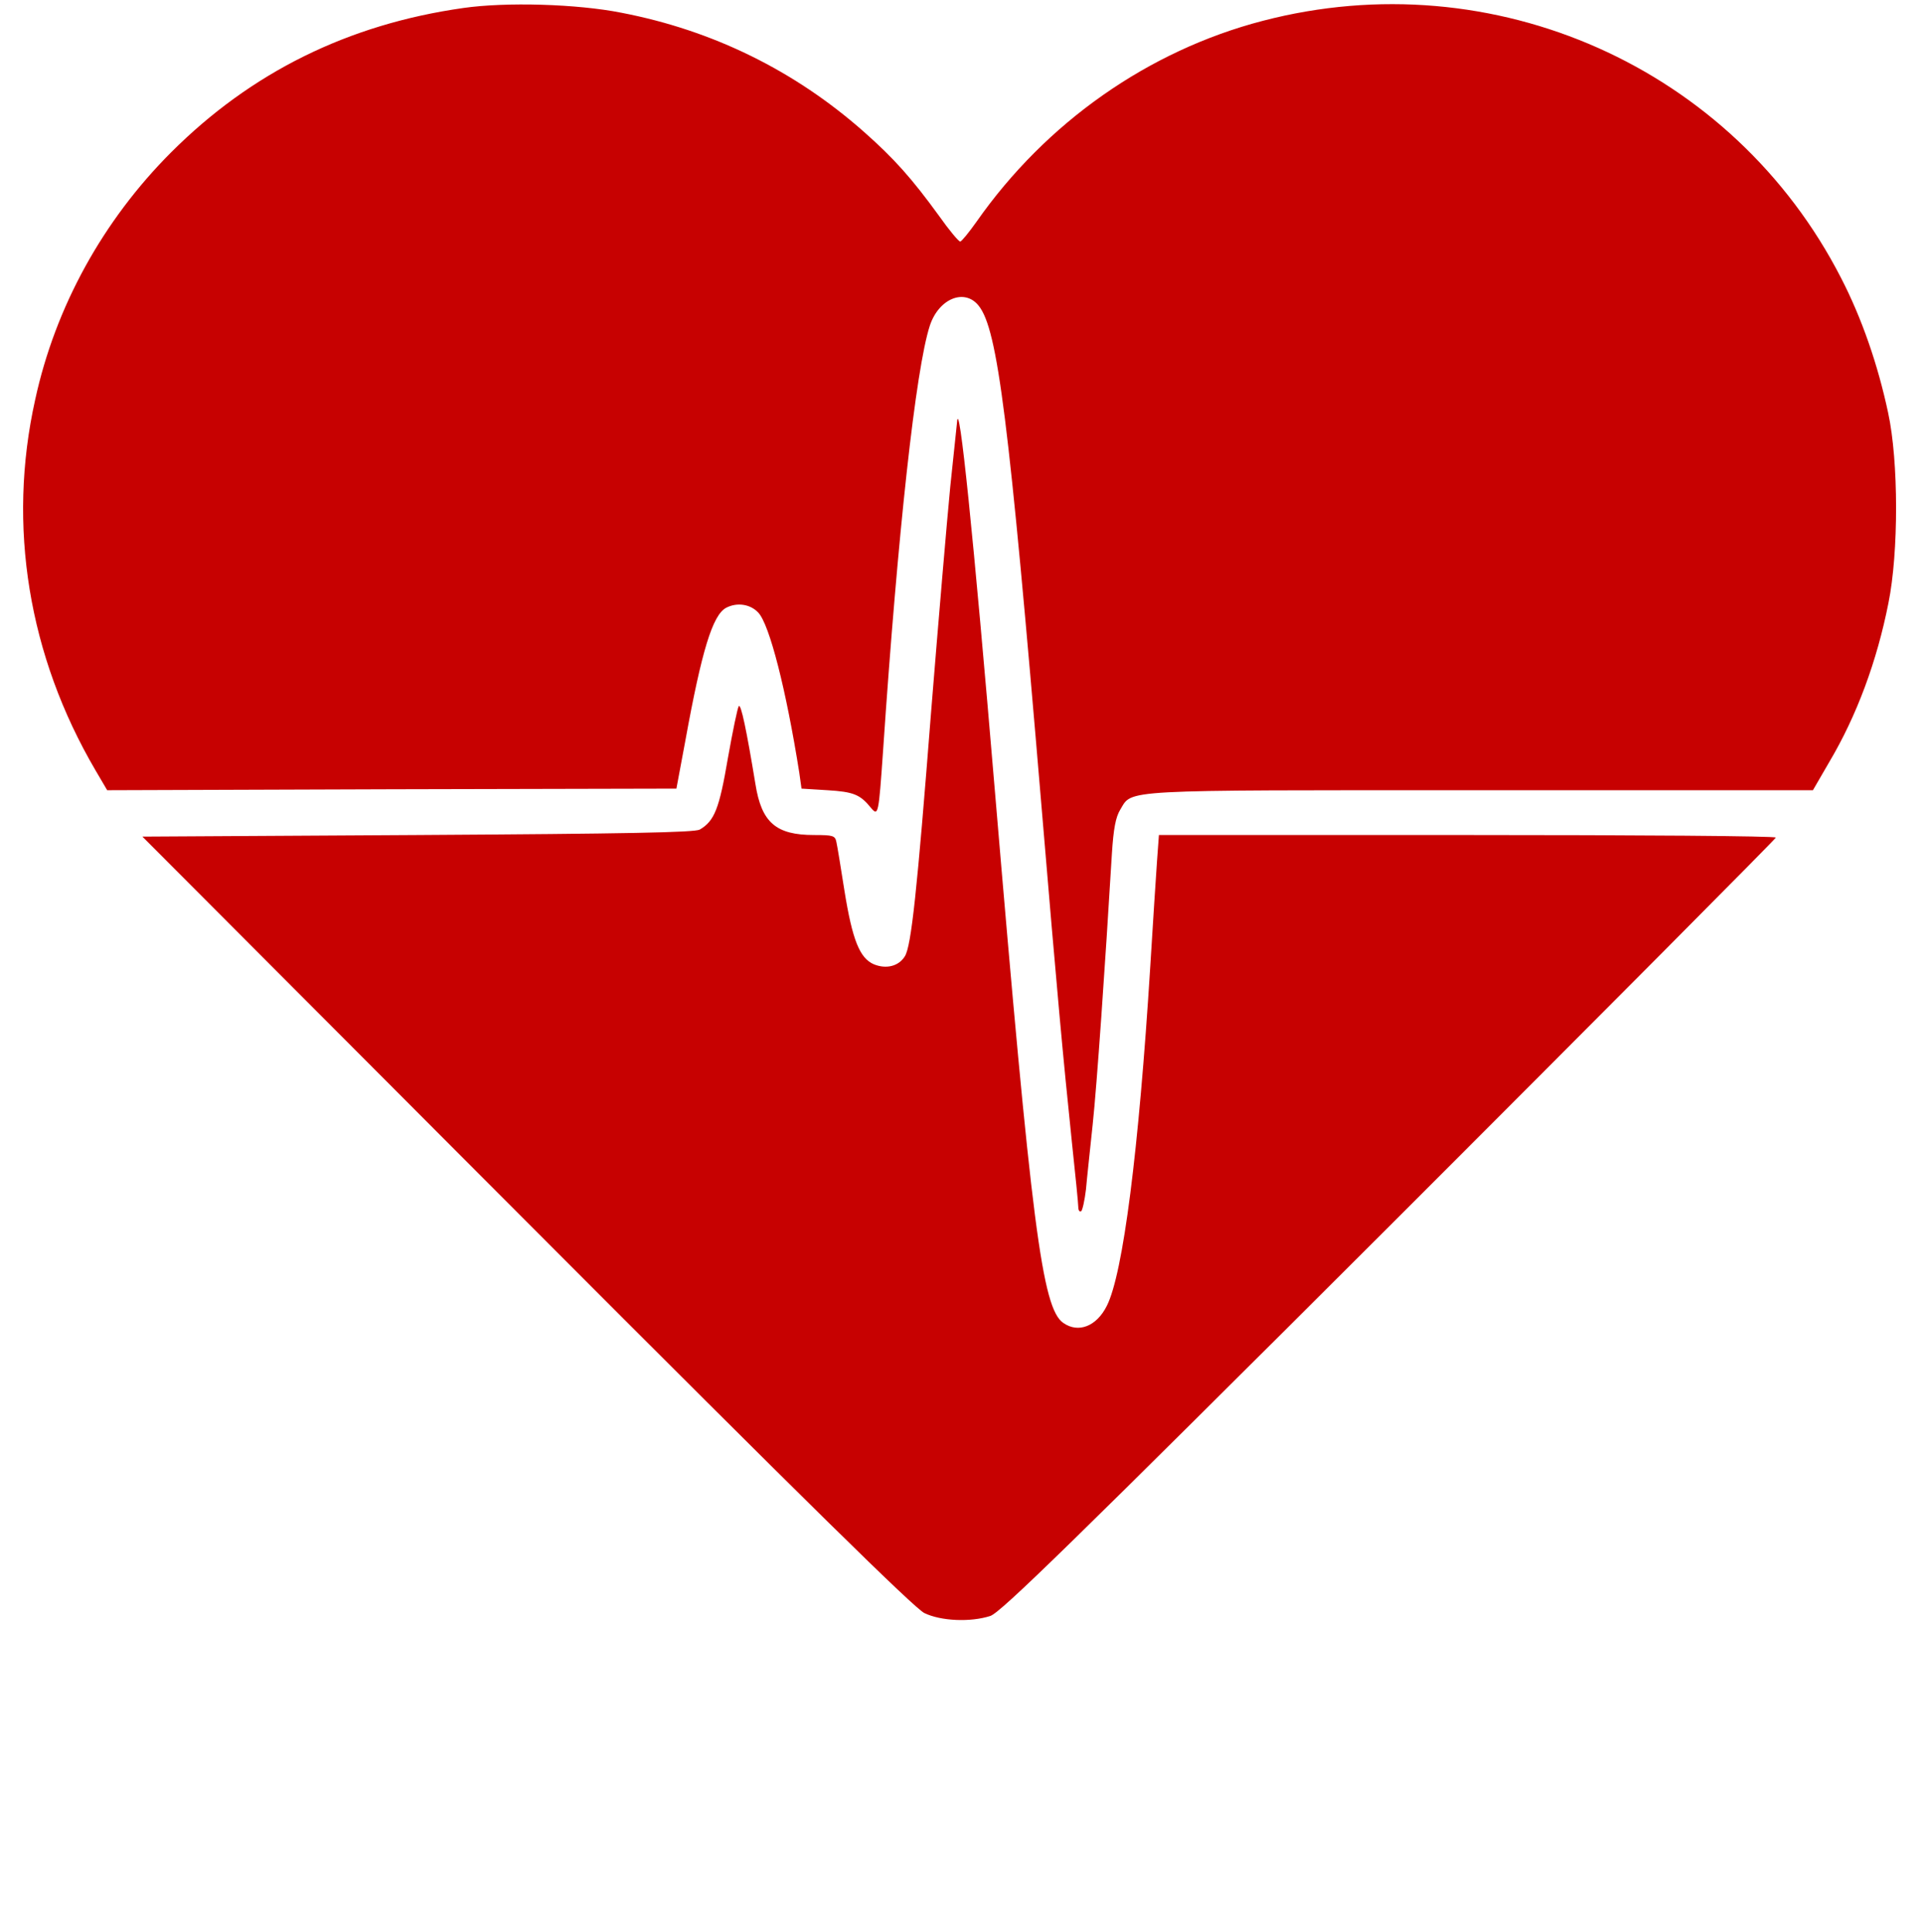 <?xml version="1.0" standalone="no"?>
<!DOCTYPE svg PUBLIC "-//W3C//DTD SVG 20010904//EN"
 "http://www.w3.org/TR/2001/REC-SVG-20010904/DTD/svg10.dtd">
<svg version="1.0" xmlns="http://www.w3.org/2000/svg"
 width="601pt" height="604pt" viewBox="0 0 601 604"
 preserveAspectRatio="xMidYMid meet">
<g transform="translate(0,604) scale(0.1,-0.1)"
fill="#c70101" stroke="none">
<path d="M1448 6015 c-360 -51 -663 -201 -913 -451 -213 -213 -362 -483 -425
-773 -88 -395 -21 -801 188 -1158 l37 -63 890 3 889 2 28 150 c51 281 85 392
127 415 34 18 76 12 101 -15 35 -37 87 -241 128 -500 l7 -50 81 -5 c81 -5 102
-13 136 -55 23 -27 24 -22 38 180 46 681 102 1192 146 1327 28 85 109 118 153
62 59 -75 94 -349 196 -1564 50 -597 67 -780 95 -1050 11 -102 20 -193 20
-203 0 -10 4 -16 9 -13 4 3 11 34 15 68 3 35 13 126 21 203 13 121 39 496 60
846 5 79 12 115 26 138 39 64 -14 61 1126 61 l1039 0 51 88 c86 145 149 315
185 497 32 158 32 443 -1 595 -32 150 -82 295 -147 421 -337 658 -1086 992
-1807 804 -358 -93 -678 -318 -895 -628 -24 -34 -47 -62 -51 -62 -5 0 -35 36
-66 80 -85 117 -140 179 -235 263 -216 191 -472 317 -757 372 -140 28 -363 34
-495 15z"/>
<path d="M2991 4720 c-1 -8 -10 -98 -21 -200 -10 -102 -37 -419 -60 -705 -44
-564 -62 -732 -82 -764 -19 -31 -58 -41 -97 -25 -44 19 -67 75 -92 231 -11 70
-22 138 -25 151 -4 20 -10 22 -70 22 -119 0 -164 39 -183 159 -28 170 -45 251
-52 244 -4 -5 -19 -78 -34 -162 -27 -159 -42 -197 -88 -224 -17 -9 -221 -13
-882 -17 l-860 -5 1200 -1203 c881 -883 1212 -1208 1244 -1224 52 -25 144 -29
206 -9 33 11 252 225 1248 1219 664 664 1207 1210 1207 1214 0 5 -434 8 -964
8 l-964 0 -6 -82 c-3 -46 -13 -193 -21 -328 -36 -577 -85 -962 -136 -1062 -32
-64 -89 -86 -136 -53 -66 46 -99 302 -213 1655 -68 811 -113 1246 -119 1160z"/>
</g>
</svg>
